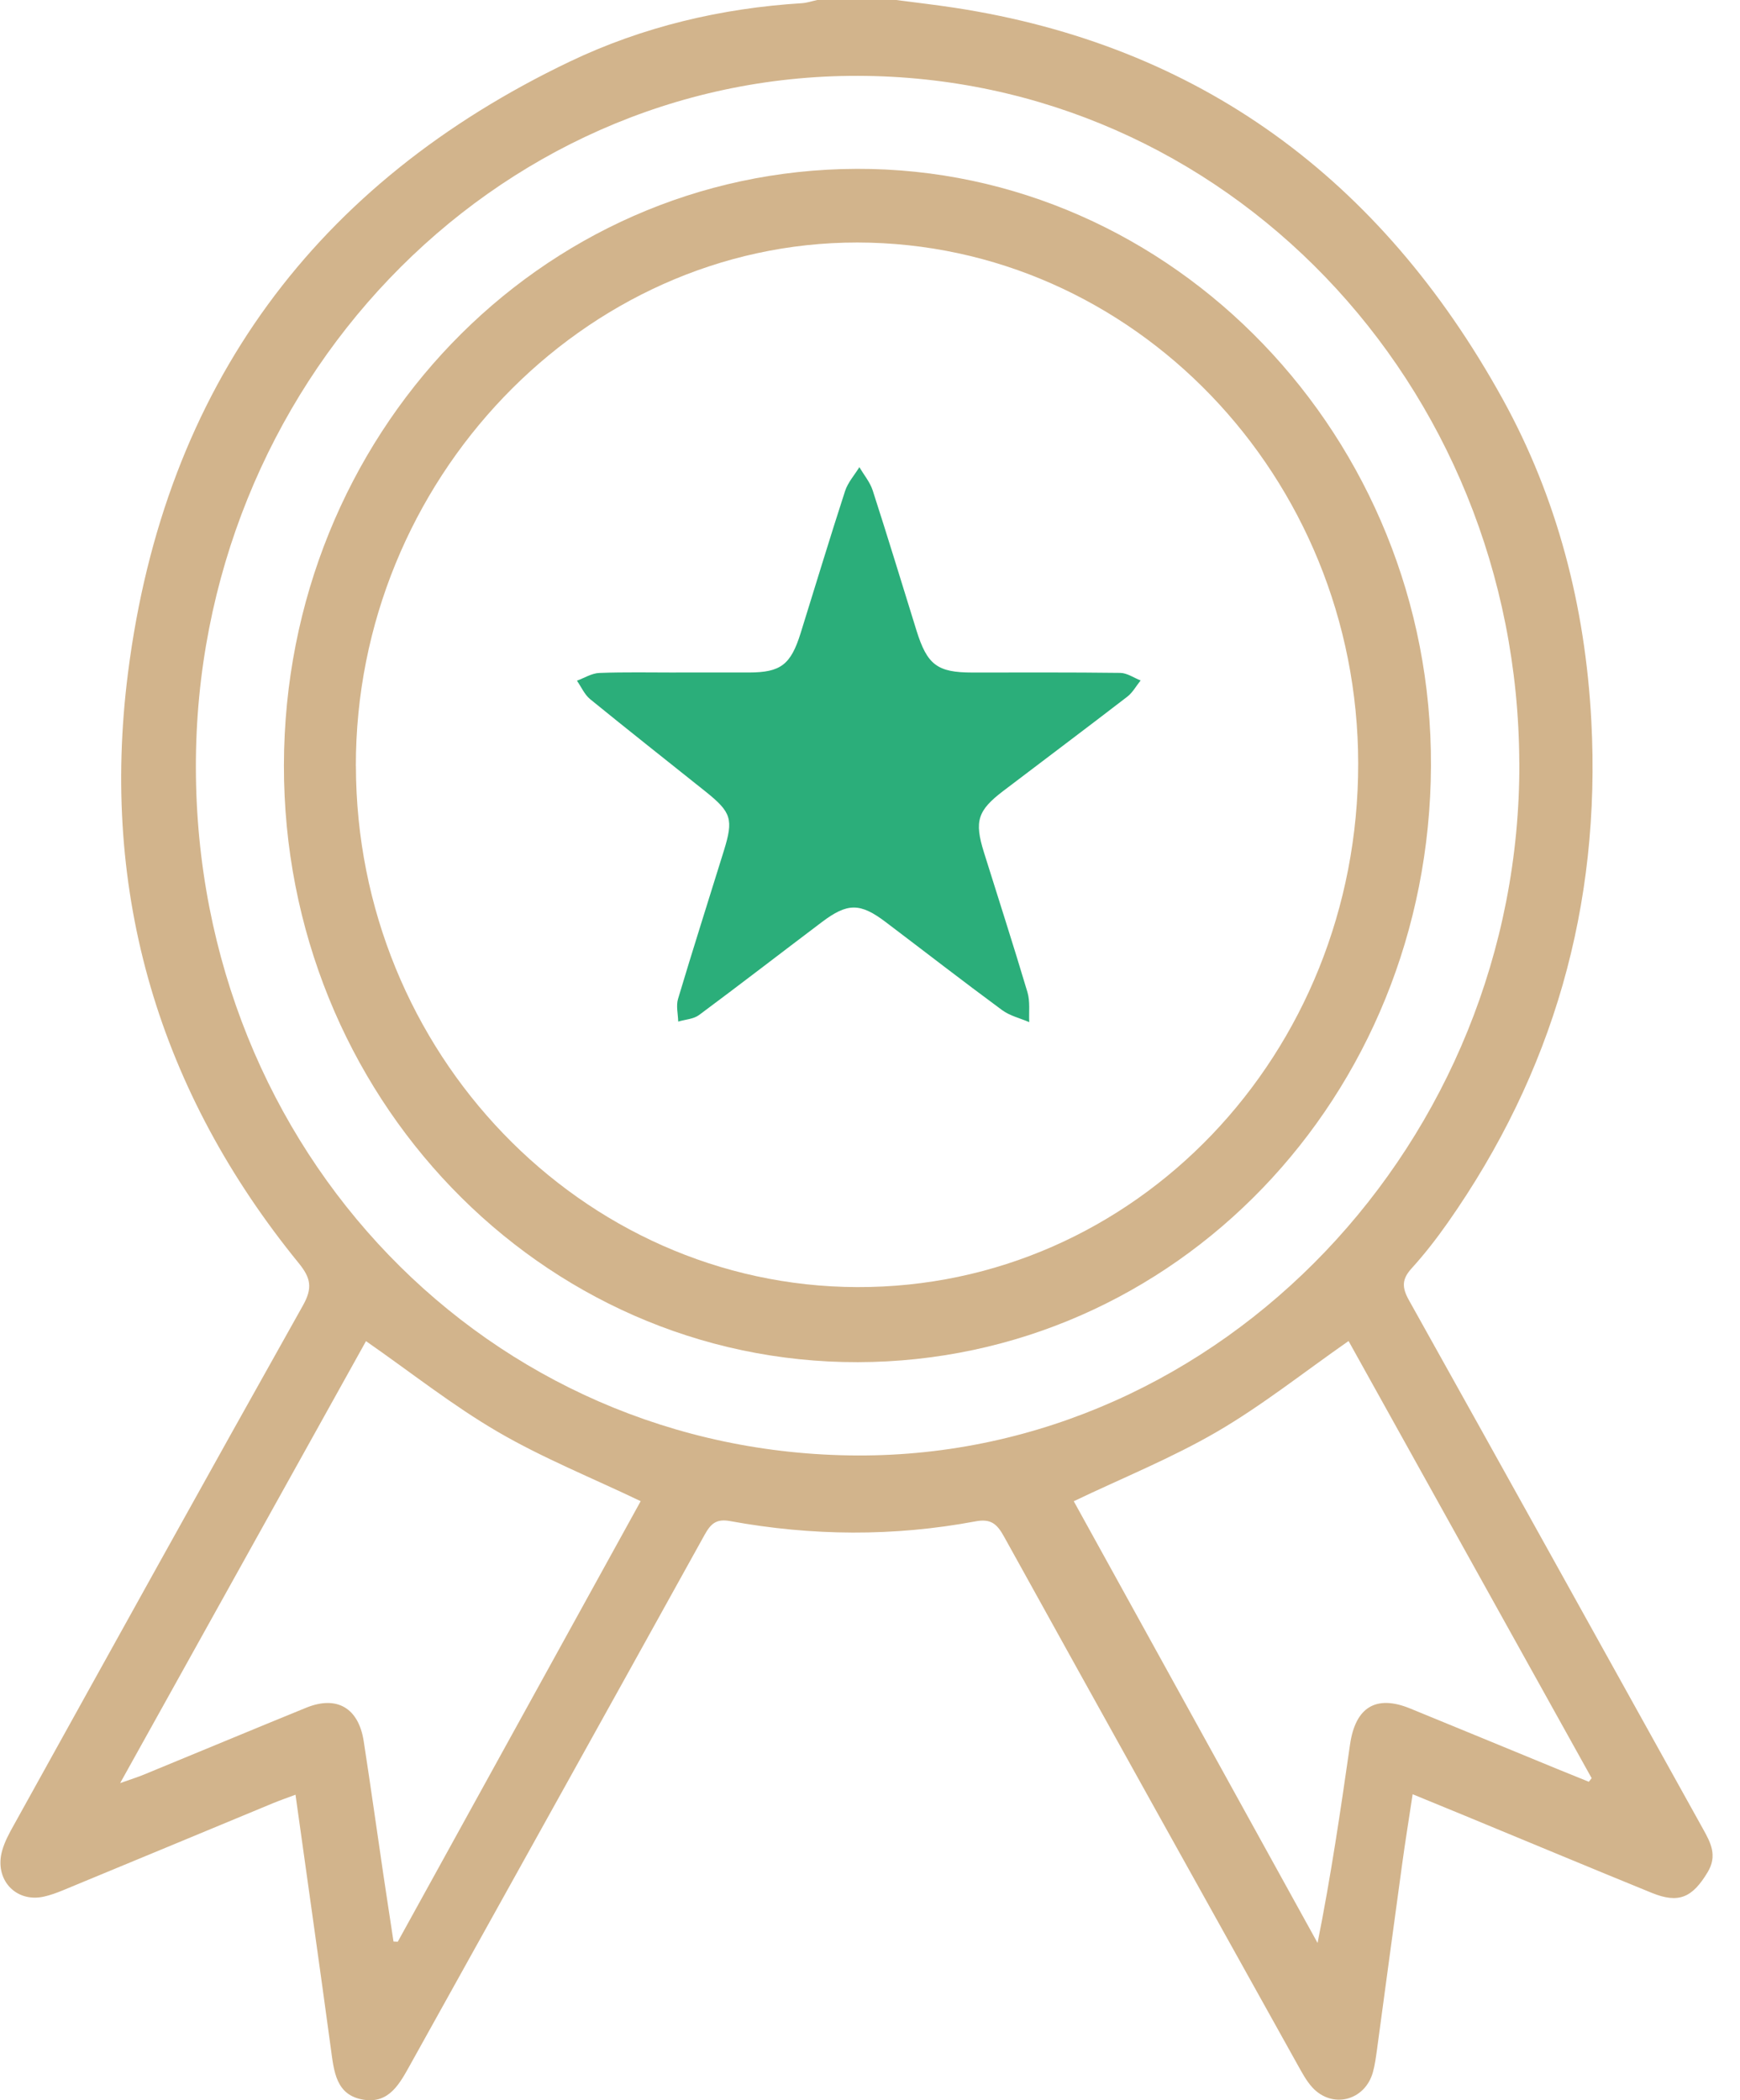 <svg xmlns="http://www.w3.org/2000/svg" width="58" height="70" viewBox="0 0 58 70" fill="none">
  <g clip-path="url(#clip0_0_54)">
    <path d="M29.873 0C30.521 0.085 31.172 0.16 31.817 0.258C39.951 1.502 46.014 5.927 50.083 13.29C51.906 16.589 52.841 20.203 53.044 24.022C53.37 30.199 51.759 35.765 48.261 40.75C47.887 41.283 47.485 41.801 47.05 42.28C46.724 42.64 46.729 42.915 46.965 43.337C50.243 49.204 53.501 55.082 56.766 60.957C57.025 61.422 57.255 61.852 56.918 62.407C56.411 63.249 55.956 63.457 55.055 63.089C52.977 62.242 50.908 61.377 48.833 60.52C48.286 60.293 47.737 60.069 47.088 59.803C46.965 60.625 46.838 61.397 46.733 62.172C46.45 64.224 46.177 66.275 45.898 68.327C45.863 68.576 45.831 68.826 45.764 69.066C45.499 70.021 44.407 70.3 43.742 69.572C43.549 69.361 43.408 69.096 43.265 68.841C39.994 62.971 36.724 57.1 33.469 51.218C33.232 50.788 33.026 50.611 32.511 50.709C29.791 51.218 27.062 51.197 24.343 50.7C23.873 50.613 23.692 50.786 23.482 51.165C20.226 57.045 16.955 62.916 13.69 68.79C13.331 69.435 12.982 70.123 12.119 69.985C11.195 69.838 11.132 69.043 11.028 68.276C10.649 65.482 10.251 62.692 9.85 59.819C9.575 59.922 9.336 60.005 9.102 60.101C6.765 61.07 4.429 62.042 2.09 63.008C1.887 63.091 1.678 63.168 1.466 63.215C0.524 63.426 -0.197 62.645 0.071 61.686C0.155 61.384 0.31 61.1 0.463 60.827C3.668 55.048 6.868 49.266 10.102 43.505C10.428 42.922 10.354 42.589 9.959 42.103C5.321 36.409 3.327 29.804 4.266 22.433C5.485 12.84 10.568 6.082 18.988 2.055C21.427 0.889 24.04 0.273 26.734 0.106C26.905 0.094 27.073 0.036 27.242 0C28.119 0 28.996 0 29.873 0ZM50.643 25.427C50.598 12.764 40.812 2.553 28.595 2.528C16.392 2.504 6.509 12.896 6.529 25.578C6.549 38.393 16.312 48.473 28.59 48.512C40.705 48.552 50.69 38.037 50.645 25.427H50.643ZM52.961 59.387C52.992 59.348 53.024 59.308 53.055 59.268C50.339 54.385 47.623 49.502 44.952 44.697C43.448 45.747 42.069 46.845 40.569 47.719C39.054 48.601 37.419 49.258 35.792 50.037C38.481 54.911 41.201 59.836 43.919 64.76C44.368 62.511 44.687 60.329 45.001 58.147C45.18 56.9 45.869 56.48 47.005 56.945C48.634 57.611 50.259 58.283 51.886 58.952C52.243 59.099 52.602 59.242 52.959 59.387H52.961ZM12.2 44.701C9.526 49.511 6.808 54.396 4.005 59.432C4.378 59.299 4.583 59.236 4.781 59.155C6.591 58.411 8.395 57.658 10.207 56.919C11.226 56.505 11.95 56.923 12.123 58.031C12.353 59.513 12.559 61 12.779 62.483C12.889 63.227 13.005 63.969 13.117 64.713C13.165 64.715 13.212 64.717 13.259 64.719C15.971 59.802 18.682 54.884 21.356 50.035C19.707 49.247 18.091 48.597 16.595 47.725C15.094 46.851 13.713 45.754 12.2 44.701Z" fill="#D2B48C"/>
    <path d="M28.595 45.402C18.017 45.424 9.446 36.509 9.464 25.504C9.483 14.507 17.981 5.66 28.557 5.628C39.105 5.596 47.748 14.584 47.699 25.535C47.65 36.56 39.168 45.381 28.593 45.402H28.595ZM11.864 25.536C11.878 35.072 19.38 42.87 28.57 42.9C37.829 42.93 45.285 35.139 45.273 25.442C45.262 15.886 37.766 8.092 28.579 8.083C19.45 8.075 11.849 16.011 11.862 25.536H11.864Z" fill="#D2B48C"/>
    <path d="M22.54 22.415C23.35 22.415 24.161 22.416 24.971 22.415C26.022 22.411 26.358 22.158 26.687 21.105C27.18 19.526 27.657 17.942 28.168 16.37C28.262 16.08 28.483 15.835 28.646 15.57C28.796 15.828 28.999 16.067 29.09 16.346C29.592 17.898 30.065 19.459 30.55 21.017C30.907 22.162 31.244 22.416 32.413 22.416C34.056 22.416 35.7 22.407 37.342 22.428C37.57 22.431 37.795 22.592 38.021 22.68C37.874 22.861 37.757 23.081 37.579 23.219C36.206 24.276 34.821 25.314 33.442 26.363C32.585 27.015 32.475 27.37 32.795 28.4C33.281 29.956 33.783 31.509 34.249 33.073C34.341 33.382 34.292 33.736 34.308 34.069C34.004 33.937 33.663 33.86 33.401 33.666C32.096 32.705 30.815 31.71 29.523 30.733C28.673 30.088 28.249 30.088 27.394 30.735C26.029 31.765 24.676 32.811 23.304 33.83C23.118 33.969 22.842 33.979 22.607 34.05C22.601 33.798 22.532 33.525 22.601 33.295C23.094 31.645 23.618 30.005 24.127 28.361C24.455 27.304 24.382 27.076 23.522 26.386C22.237 25.359 20.945 24.342 19.669 23.302C19.483 23.149 19.376 22.895 19.231 22.688C19.479 22.597 19.726 22.439 19.977 22.43C20.831 22.398 21.686 22.416 22.54 22.416V22.415Z" fill="#2BAE7A"/>
  </g>
  <defs>
    <clipPath id="clip0_0_54">
      <rect width="57.07" height="70" fill="white" transform="translate(0.015)"/>
    </clipPath>
  </defs>
</svg>